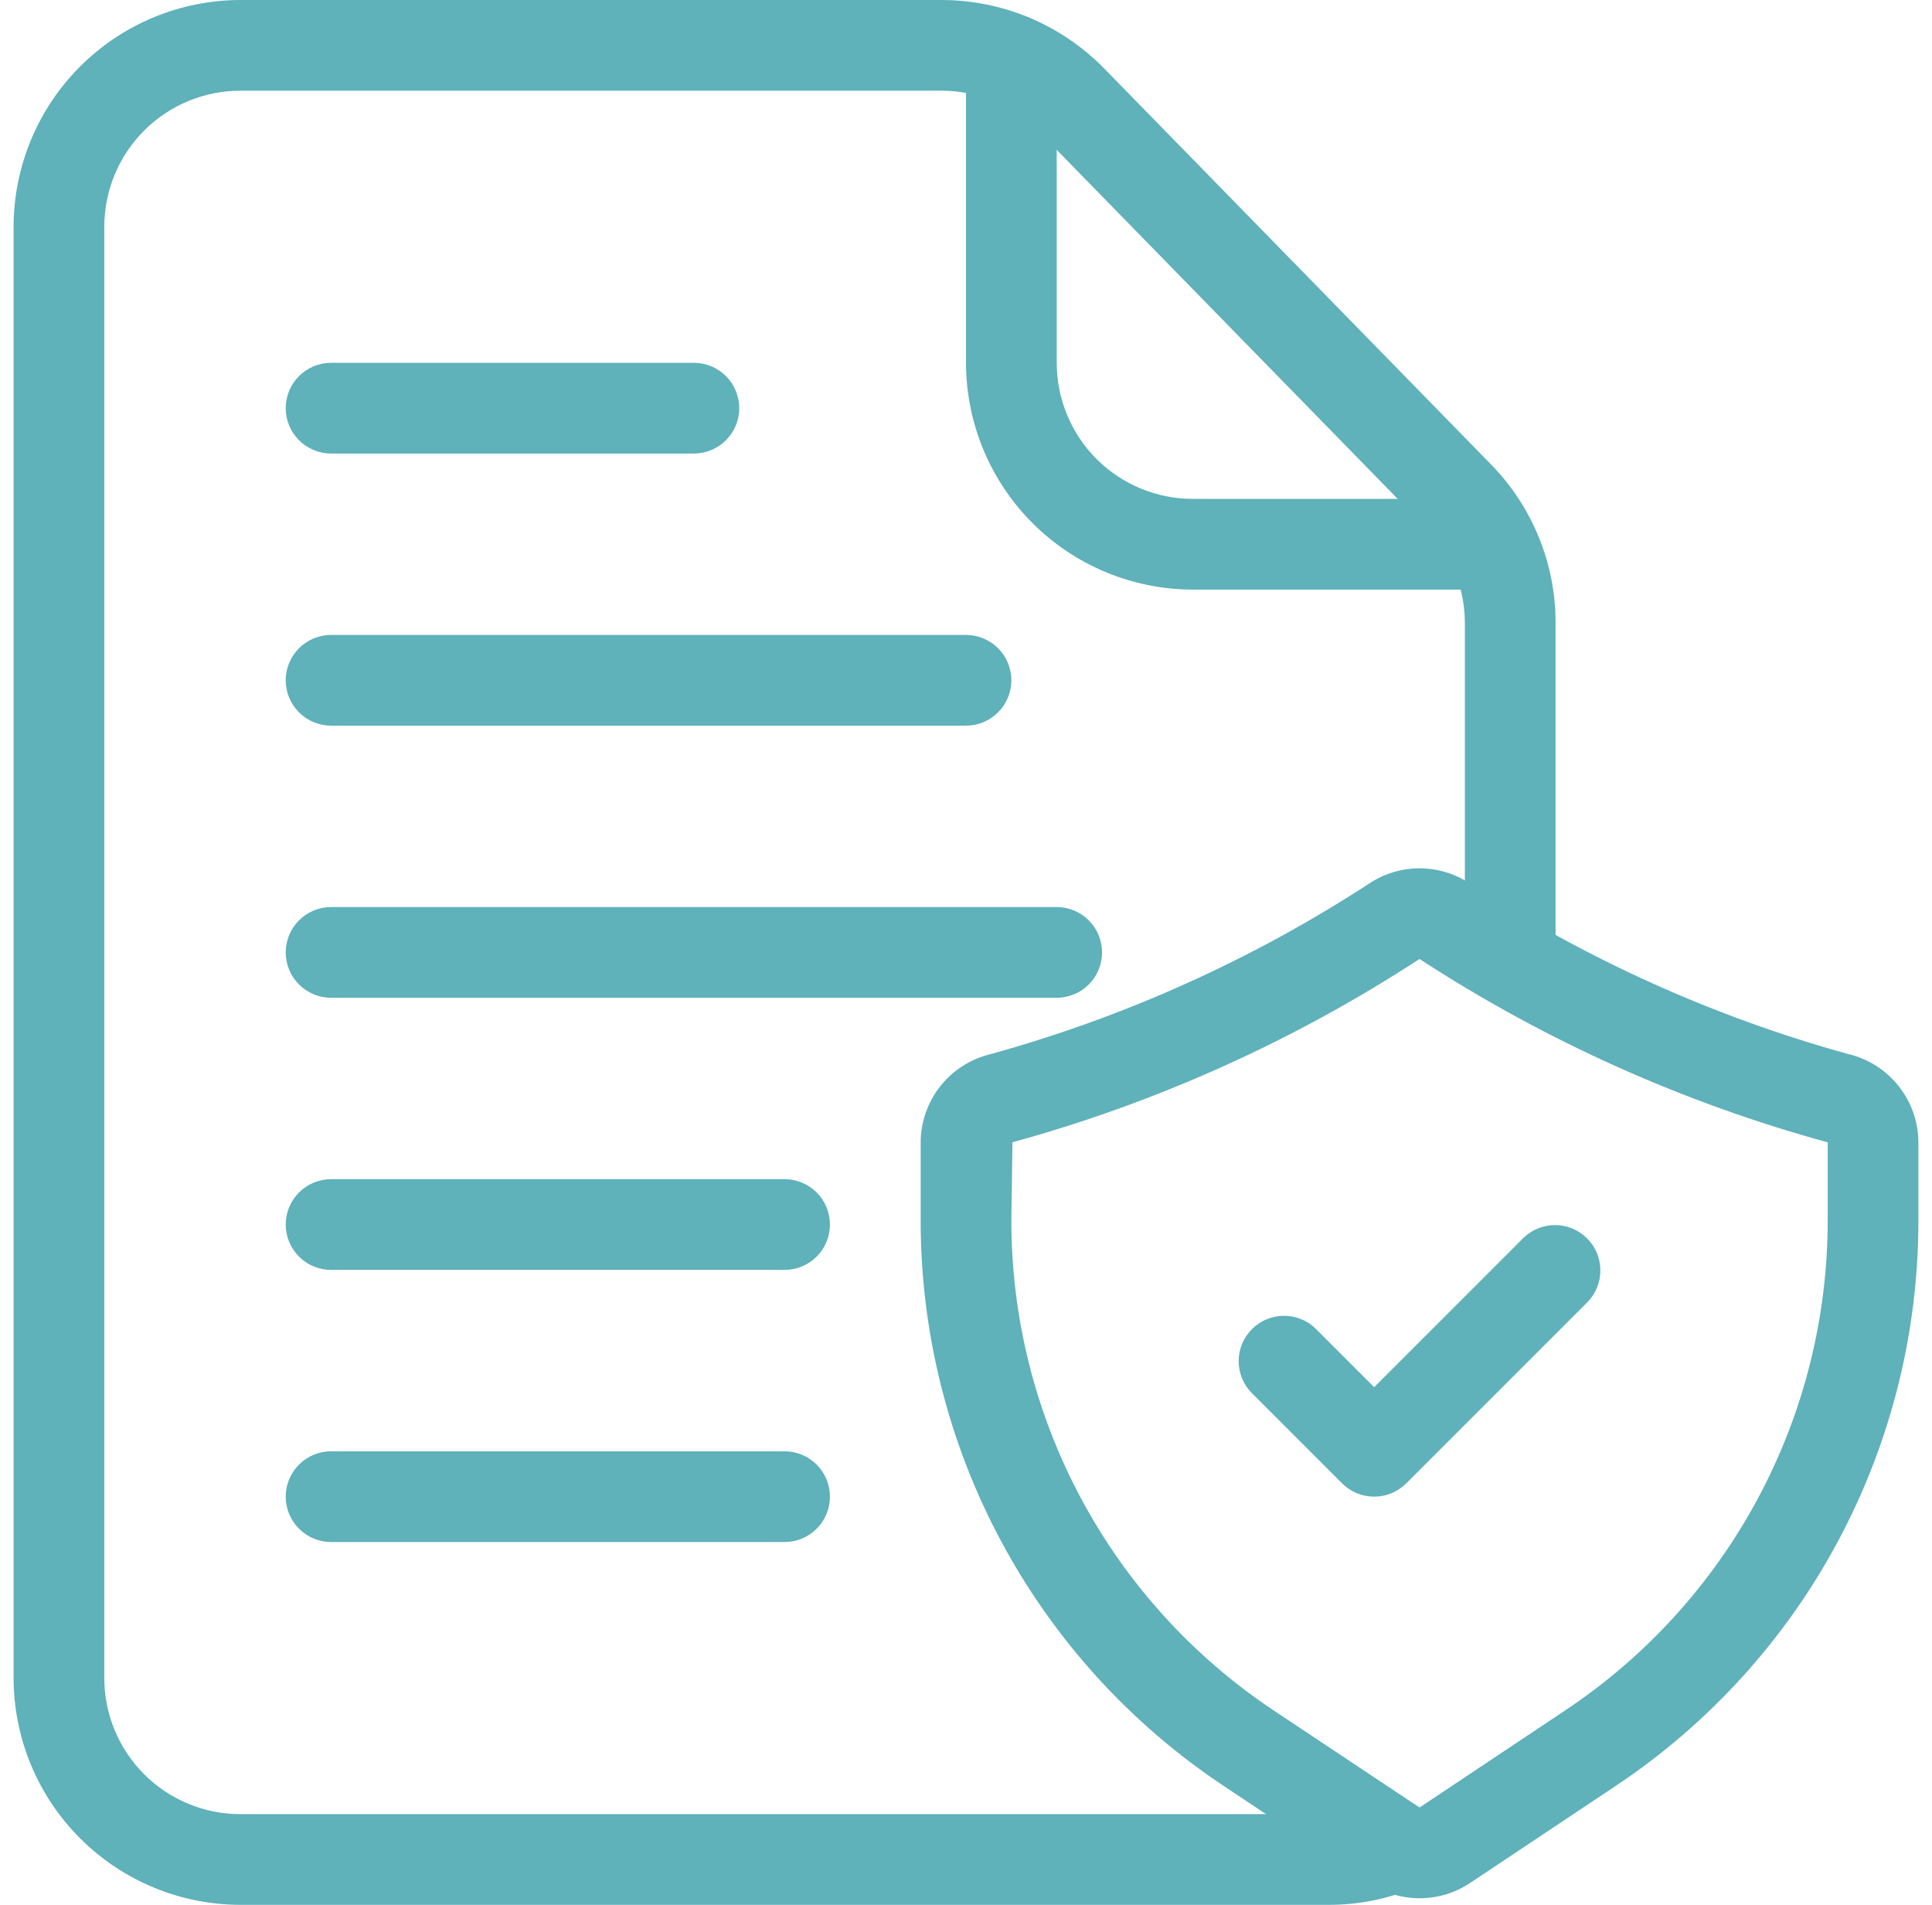 <svg width="71" height="70" viewBox="0 0 71 70" fill="none" xmlns="http://www.w3.org/2000/svg">
<path d="M48.833 70H8.833C6.624 69.997 4.506 69.118 2.944 67.556C1.381 65.994 0.503 63.876 0.5 61.667V8.333C0.503 6.124 1.381 4.006 2.944 2.444C4.506 0.881 6.624 0.003 8.833 0H34.6C35.71 0.001 36.808 0.222 37.832 0.651C38.855 1.081 39.783 1.709 40.562 2.5L54.792 17.065C56.318 18.623 57.171 20.719 57.167 22.9V35.317C57.167 35.759 56.991 36.183 56.678 36.495C56.366 36.808 55.942 36.983 55.5 36.983C55.058 36.983 54.634 36.808 54.322 36.495C54.009 36.183 53.833 35.759 53.833 35.317V22.9C53.834 21.592 53.322 20.335 52.407 19.4L38.175 4.833C37.709 4.358 37.152 3.981 36.538 3.724C35.925 3.466 35.266 3.333 34.6 3.333H8.833C7.507 3.333 6.235 3.86 5.298 4.798C4.36 5.735 3.833 7.007 3.833 8.333V61.667C3.833 62.993 4.36 64.264 5.298 65.202C6.235 66.14 7.507 66.667 8.833 66.667H48.833C49.462 66.669 50.085 66.547 50.667 66.308C51.075 66.14 51.535 66.141 51.943 66.311C52.351 66.482 52.674 66.807 52.843 67.216C53.011 67.625 53.01 68.084 52.839 68.492C52.669 68.9 52.344 69.224 51.935 69.392C50.951 69.796 49.897 70.002 48.833 70Z" fill="#5FB1BA"/>
<path d="M54.817 21.667H43.834C41.624 21.664 39.506 20.785 37.944 19.223C36.382 17.661 35.503 15.543 35.5 13.333V2.183C35.5 1.741 35.676 1.317 35.988 1.005C36.301 0.692 36.725 0.517 37.167 0.517C37.609 0.517 38.033 0.692 38.345 1.005C38.658 1.317 38.834 1.741 38.834 2.183V13.333C38.834 14.659 39.36 15.931 40.298 16.869C41.236 17.806 42.507 18.333 43.834 18.333H54.817C55.259 18.333 55.683 18.509 55.995 18.821C56.308 19.134 56.483 19.558 56.483 20C56.483 20.442 56.308 20.866 55.995 21.178C55.683 21.491 55.259 21.667 54.817 21.667ZM52.167 69.757C51.51 69.757 50.867 69.563 50.32 69.198L44.967 65.628C41.54 63.349 38.73 60.258 36.787 56.63C34.844 53.002 33.83 48.949 33.834 44.833V41.98C33.837 41.23 34.092 40.503 34.557 39.915C35.023 39.327 35.673 38.913 36.402 38.738C41.352 37.37 46.06 35.246 50.362 32.44C50.9 32.093 51.527 31.909 52.167 31.909C52.807 31.909 53.434 32.093 53.972 32.44C58.273 35.246 62.982 37.37 67.932 38.738C68.661 38.913 69.311 39.327 69.776 39.915C70.242 40.503 70.497 41.23 70.5 41.98V44.833C70.505 48.95 69.491 53.004 67.548 56.634C65.606 60.263 62.795 63.356 59.367 65.635L54.015 69.203C53.467 69.567 52.824 69.759 52.167 69.757ZM52.167 35.24C47.559 38.246 42.512 40.519 37.207 41.977L37.167 44.833C37.163 48.401 38.042 51.914 39.725 55.06C41.409 58.206 43.844 60.886 46.815 62.862L52.167 66.423L57.519 62.855C60.488 60.88 62.923 58.201 64.607 55.056C66.29 51.912 67.17 48.4 67.167 44.833V41.98C61.849 40.523 56.788 38.25 52.167 35.242V35.24Z" fill="#5FB1BA"/>
<path d="M50.5 55C50.058 55 49.634 54.824 49.322 54.512L45.988 51.178C45.685 50.864 45.517 50.443 45.52 50.006C45.524 49.569 45.7 49.151 46.009 48.842C46.318 48.533 46.736 48.358 47.173 48.354C47.61 48.35 48.031 48.518 48.345 48.822L50.5 50.977L55.988 45.488C56.303 45.185 56.724 45.017 57.161 45.02C57.598 45.024 58.016 45.2 58.325 45.509C58.634 45.818 58.809 46.236 58.813 46.673C58.817 47.11 58.649 47.531 58.345 47.845L51.678 54.512C51.366 54.824 50.942 55 50.5 55ZM25.5 16.667H12.167C11.725 16.667 11.301 16.491 10.988 16.178C10.676 15.866 10.5 15.442 10.5 15C10.5 14.558 10.676 14.134 10.988 13.821C11.301 13.509 11.725 13.333 12.167 13.333H25.5C25.942 13.333 26.366 13.509 26.678 13.821C26.991 14.134 27.167 14.558 27.167 15C27.167 15.442 26.991 15.866 26.678 16.178C26.366 16.491 25.942 16.667 25.5 16.667ZM35.5 26.667H12.167C11.725 26.667 11.301 26.491 10.988 26.178C10.676 25.866 10.5 25.442 10.5 25C10.5 24.558 10.676 24.134 10.988 23.821C11.301 23.509 11.725 23.333 12.167 23.333H35.5C35.942 23.333 36.366 23.509 36.678 23.821C36.991 24.134 37.167 24.558 37.167 25C37.167 25.442 36.991 25.866 36.678 26.178C36.366 26.491 35.942 26.667 35.5 26.667ZM38.833 36.667H12.167C11.725 36.667 11.301 36.491 10.988 36.178C10.676 35.866 10.5 35.442 10.5 35C10.5 34.558 10.676 34.134 10.988 33.821C11.301 33.509 11.725 33.333 12.167 33.333H38.833C39.275 33.333 39.699 33.509 40.012 33.821C40.324 34.134 40.5 34.558 40.5 35C40.5 35.442 40.324 35.866 40.012 36.178C39.699 36.491 39.275 36.667 38.833 36.667ZM28.833 46.667H12.167C11.725 46.667 11.301 46.491 10.988 46.178C10.676 45.866 10.5 45.442 10.5 45C10.5 44.558 10.676 44.134 10.988 43.821C11.301 43.509 11.725 43.333 12.167 43.333H28.833C29.275 43.333 29.699 43.509 30.012 43.821C30.324 44.134 30.5 44.558 30.5 45C30.5 45.442 30.324 45.866 30.012 46.178C29.699 46.491 29.275 46.667 28.833 46.667ZM28.833 56.667H12.167C11.725 56.667 11.301 56.491 10.988 56.178C10.676 55.866 10.5 55.442 10.5 55C10.5 54.558 10.676 54.134 10.988 53.821C11.301 53.509 11.725 53.333 12.167 53.333H28.833C29.275 53.333 29.699 53.509 30.012 53.821C30.324 54.134 30.5 54.558 30.5 55C30.5 55.442 30.324 55.866 30.012 56.178C29.699 56.491 29.275 56.667 28.833 56.667Z" fill="#5FB1BA"/>
</svg>

